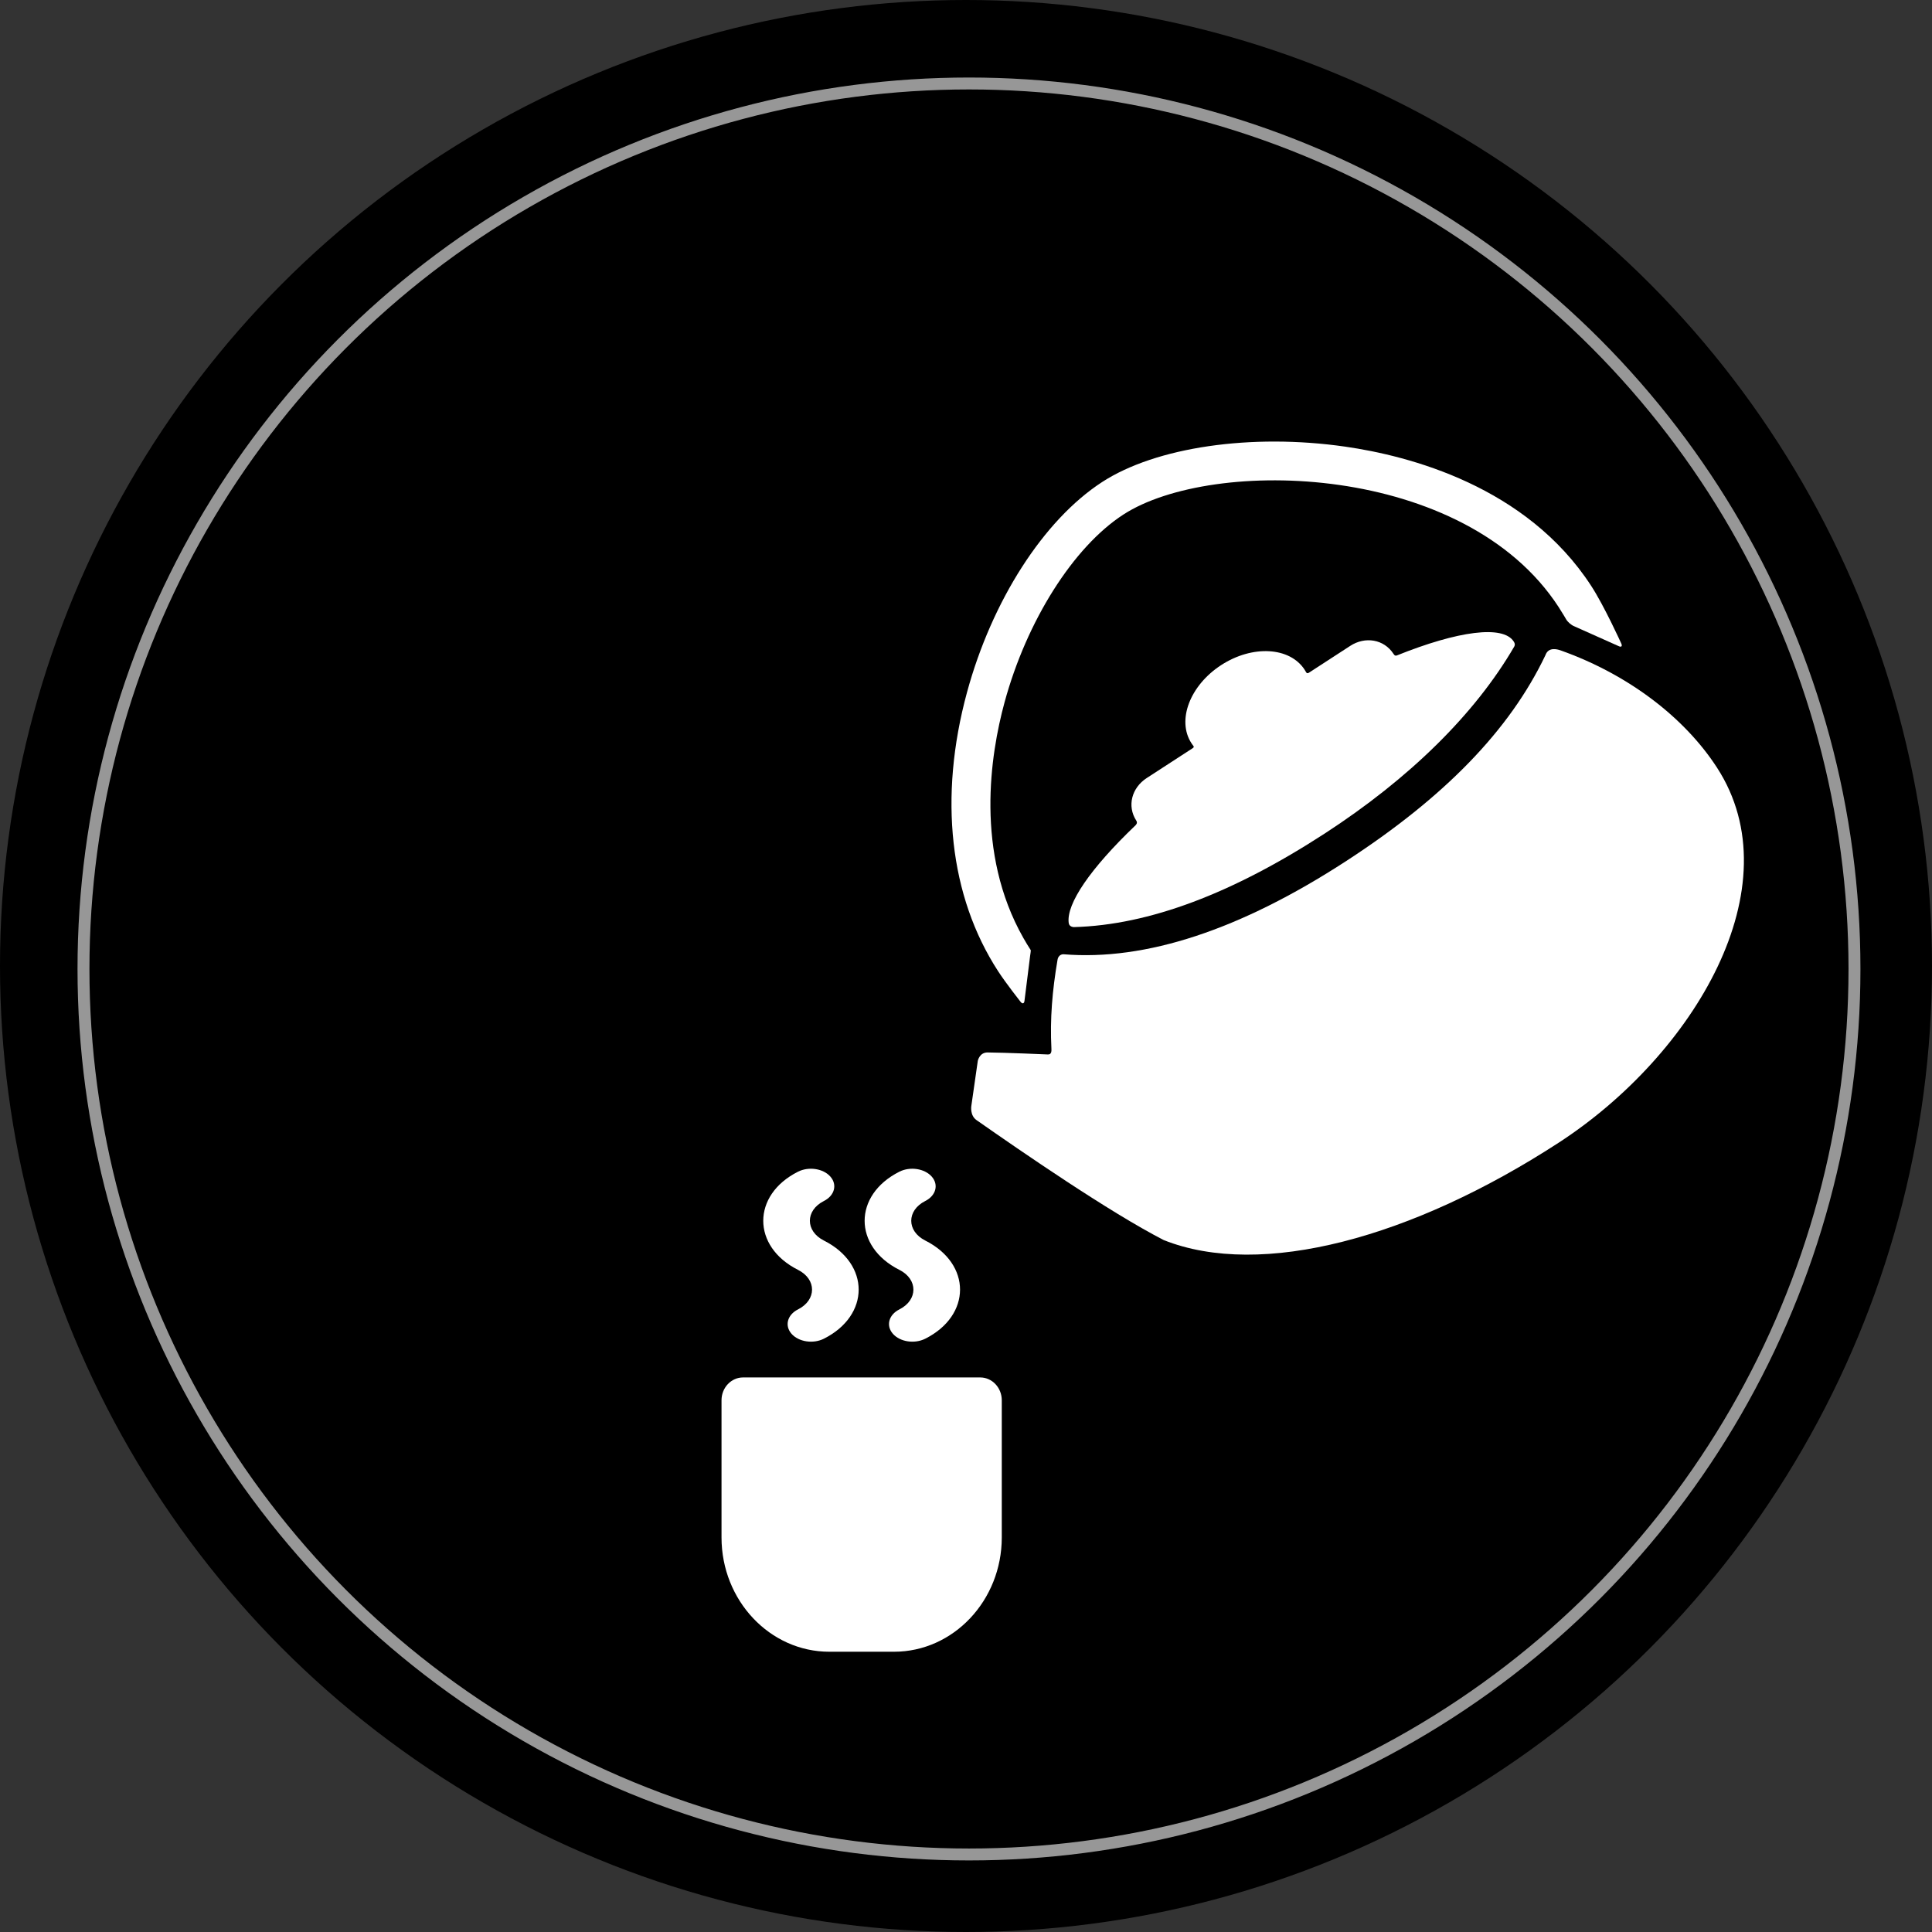 <?xml version="1.0" encoding="UTF-8"?>
<svg width="324px" height="324px" viewBox="0 0 324 324" version="1.1" xmlns="http://www.w3.org/2000/svg" xmlns:xlink="http://www.w3.org/1999/xlink">
    <rect x="0" y="0" width="324" height="324" fill="#333333" stroke="none"/>
    <!-- Generator: Sketch 57.1 (83088) - https://sketch.com -->
    <title>Logo</title>
    <desc>Created with Sketch.</desc>
    <g id="Page-1" stroke="none" stroke-width="1" fill="none" fill-rule="evenodd">
        <g id="Homepage" transform="translate(-558, -350)">
            <g id="Logo" transform="translate(558, 350)">
                <circle id="Oval-2" fill="#000000" cx="162" cy="162" r="162"></circle>
                <circle id="Oval" stroke="#979797" stroke-width="2" cx="162.5" cy="162.5" r="148.5"></circle>
                <g id="japanese-teapot" transform="translate(215.5, 142) rotate(-33) translate(-215.5, -142) translate(147, 74)" fill="#FFFFFF" fill-rule="nonzero">
                    <path d="M22.673,60.078 C23.016,59.698 23.296,59.359 23.295,59.324 C23.295,58.488 23.32,57.692 23.368,56.907 C24.366,40.459 35.471,28.128 42.214,22.097 C52.8,12.631 66.094,6.514 76.085,6.514 C93.923,6.514 128.875,30.41 128.875,59.293 C128.875,60.414 128.812,61.7 128.812,61.7 C128.786,62.211 129.006,62.972 129.302,63.39 L133.742,70.249 C134.004,70.689 134.279,70.636 134.356,70.13 C134.356,70.13 135.389,63.318 135.389,59.294 C135.389,39.339 121.677,24.367 113.503,17.219 C101.543,6.759 86.856,0 76.084,0 C64.405,0 49.763,6.607 37.87,17.242 C24.269,29.405 16.779,44.339 16.779,59.293 C16.779,61.761 17.142,65.656 17.142,65.656 C17.189,66.166 17.487,66.253 17.803,65.851 L22.673,60.078 Z" id="Shape"></path>
                    <g id="Group" transform="translate(0, 36.43)">
                        <path d="M122.621,28.414 C110.692,35.732 95.349,39.169 75.734,39.169 C54.613,39.169 38.46,34.917 27.509,26.449 C27.016,26.136 26.508,26.334 26.192,26.678 C22.579,30.597 19.696,34.335 17.224,38.596 C17.049,38.898 16.684,39.554 16.127,39.091 C16.127,39.091 10.205,34.868 7.878,33.337 C6.732,32.582 5.728,33.63 5.728,33.63 L0.688,39.394 C0.688,39.394 -0.371,40.569 0.139,41.831 C3.634,50.473 10.391,66.849 15.509,75.805 C25.688,90.204 50.691,98.191 79.924,98.191 C106.978,98.191 136.483,83.723 136.483,59.875 C136.483,49.911 132.558,38.749 125.197,29.128 C124.803,28.612 123.796,27.508 122.621,28.414 Z" id="Shape"></path>
                        <path d="M101.661,14.873 C101.584,14.797 101.374,14.851 101.374,14.354 C101.374,11.401 98.987,9.276 96.033,9.276 L87.778,9.276 C87.415,9.276 87.397,9.055 87.406,8.944 C87.419,8.784 87.426,8.622 87.426,8.46 C87.426,3.892 82.36,0.19 76.11,0.19 C69.861,0.19 64.795,3.892 64.795,8.46 C64.795,8.603 64.8,8.745 64.81,8.886 C64.819,9.017 64.911,9.276 64.512,9.276 L55.305,9.276 C52.35,9.276 49.966,11.371 49.966,14.325 C49.966,14.842 49.446,14.879 49.446,14.896 C39.136,16.844 32.516,19.604 31.116,22.53 C31.003,22.767 30.938,23.188 31.449,23.578 C42.256,30.196 56.905,33.337 75.272,33.337 C92.227,33.337 107.342,30.268 119.021,24.353 C119.411,24.14 119.411,23.781 119.411,23.579 C119.412,20.287 112.599,17.016 101.661,14.873 Z" id="Shape"></path>
                    </g>
                </g>
                <g id="sake" transform="translate(121, 196)" fill="#FFFFFF" fill-rule="nonzero">
                    <path d="M43.385,35 L3.615,35 C1.617,35 0,36.715 0,38.833 L0,61.833 C0,72.401 8.11,81 18.077,81 L28.923,81 C38.89,81 47,72.401 47,61.833 L47,38.833 C47,36.715 45.383,35 43.385,35 Z" id="Shape"></path>
                    <path d="M34.167,12.041 C31.033,10.457 31.033,6.995 34.167,5.411 C35.966,4.507 36.451,2.671 35.253,1.316 C34.051,-0.043 31.625,-0.407 29.83,0.495 C22.058,4.405 22.056,13.047 29.83,16.958 C32.972,18.541 32.959,22.01 29.83,23.587 C28.031,24.492 27.546,26.325 28.744,27.683 C29.938,29.037 32.359,29.412 34.167,28.504 C41.939,24.594 41.95,15.956 34.167,12.041 Z" id="Shape"></path>
                    <path d="M17.167,12.041 C14.033,10.457 14.033,6.995 17.167,5.411 C18.966,4.507 19.451,2.671 18.253,1.316 C17.055,-0.043 14.621,-0.407 12.83,0.495 C5.058,4.405 5.056,13.047 12.83,16.958 C15.972,18.541 15.959,22.01 12.83,23.587 C11.031,24.492 10.546,26.325 11.744,27.683 C12.938,29.037 15.359,29.412 17.167,28.504 C24.939,24.594 24.95,15.956 17.167,12.041 Z" id="Shape"></path>
                </g>
            </g>
        </g>
    </g>
</svg>